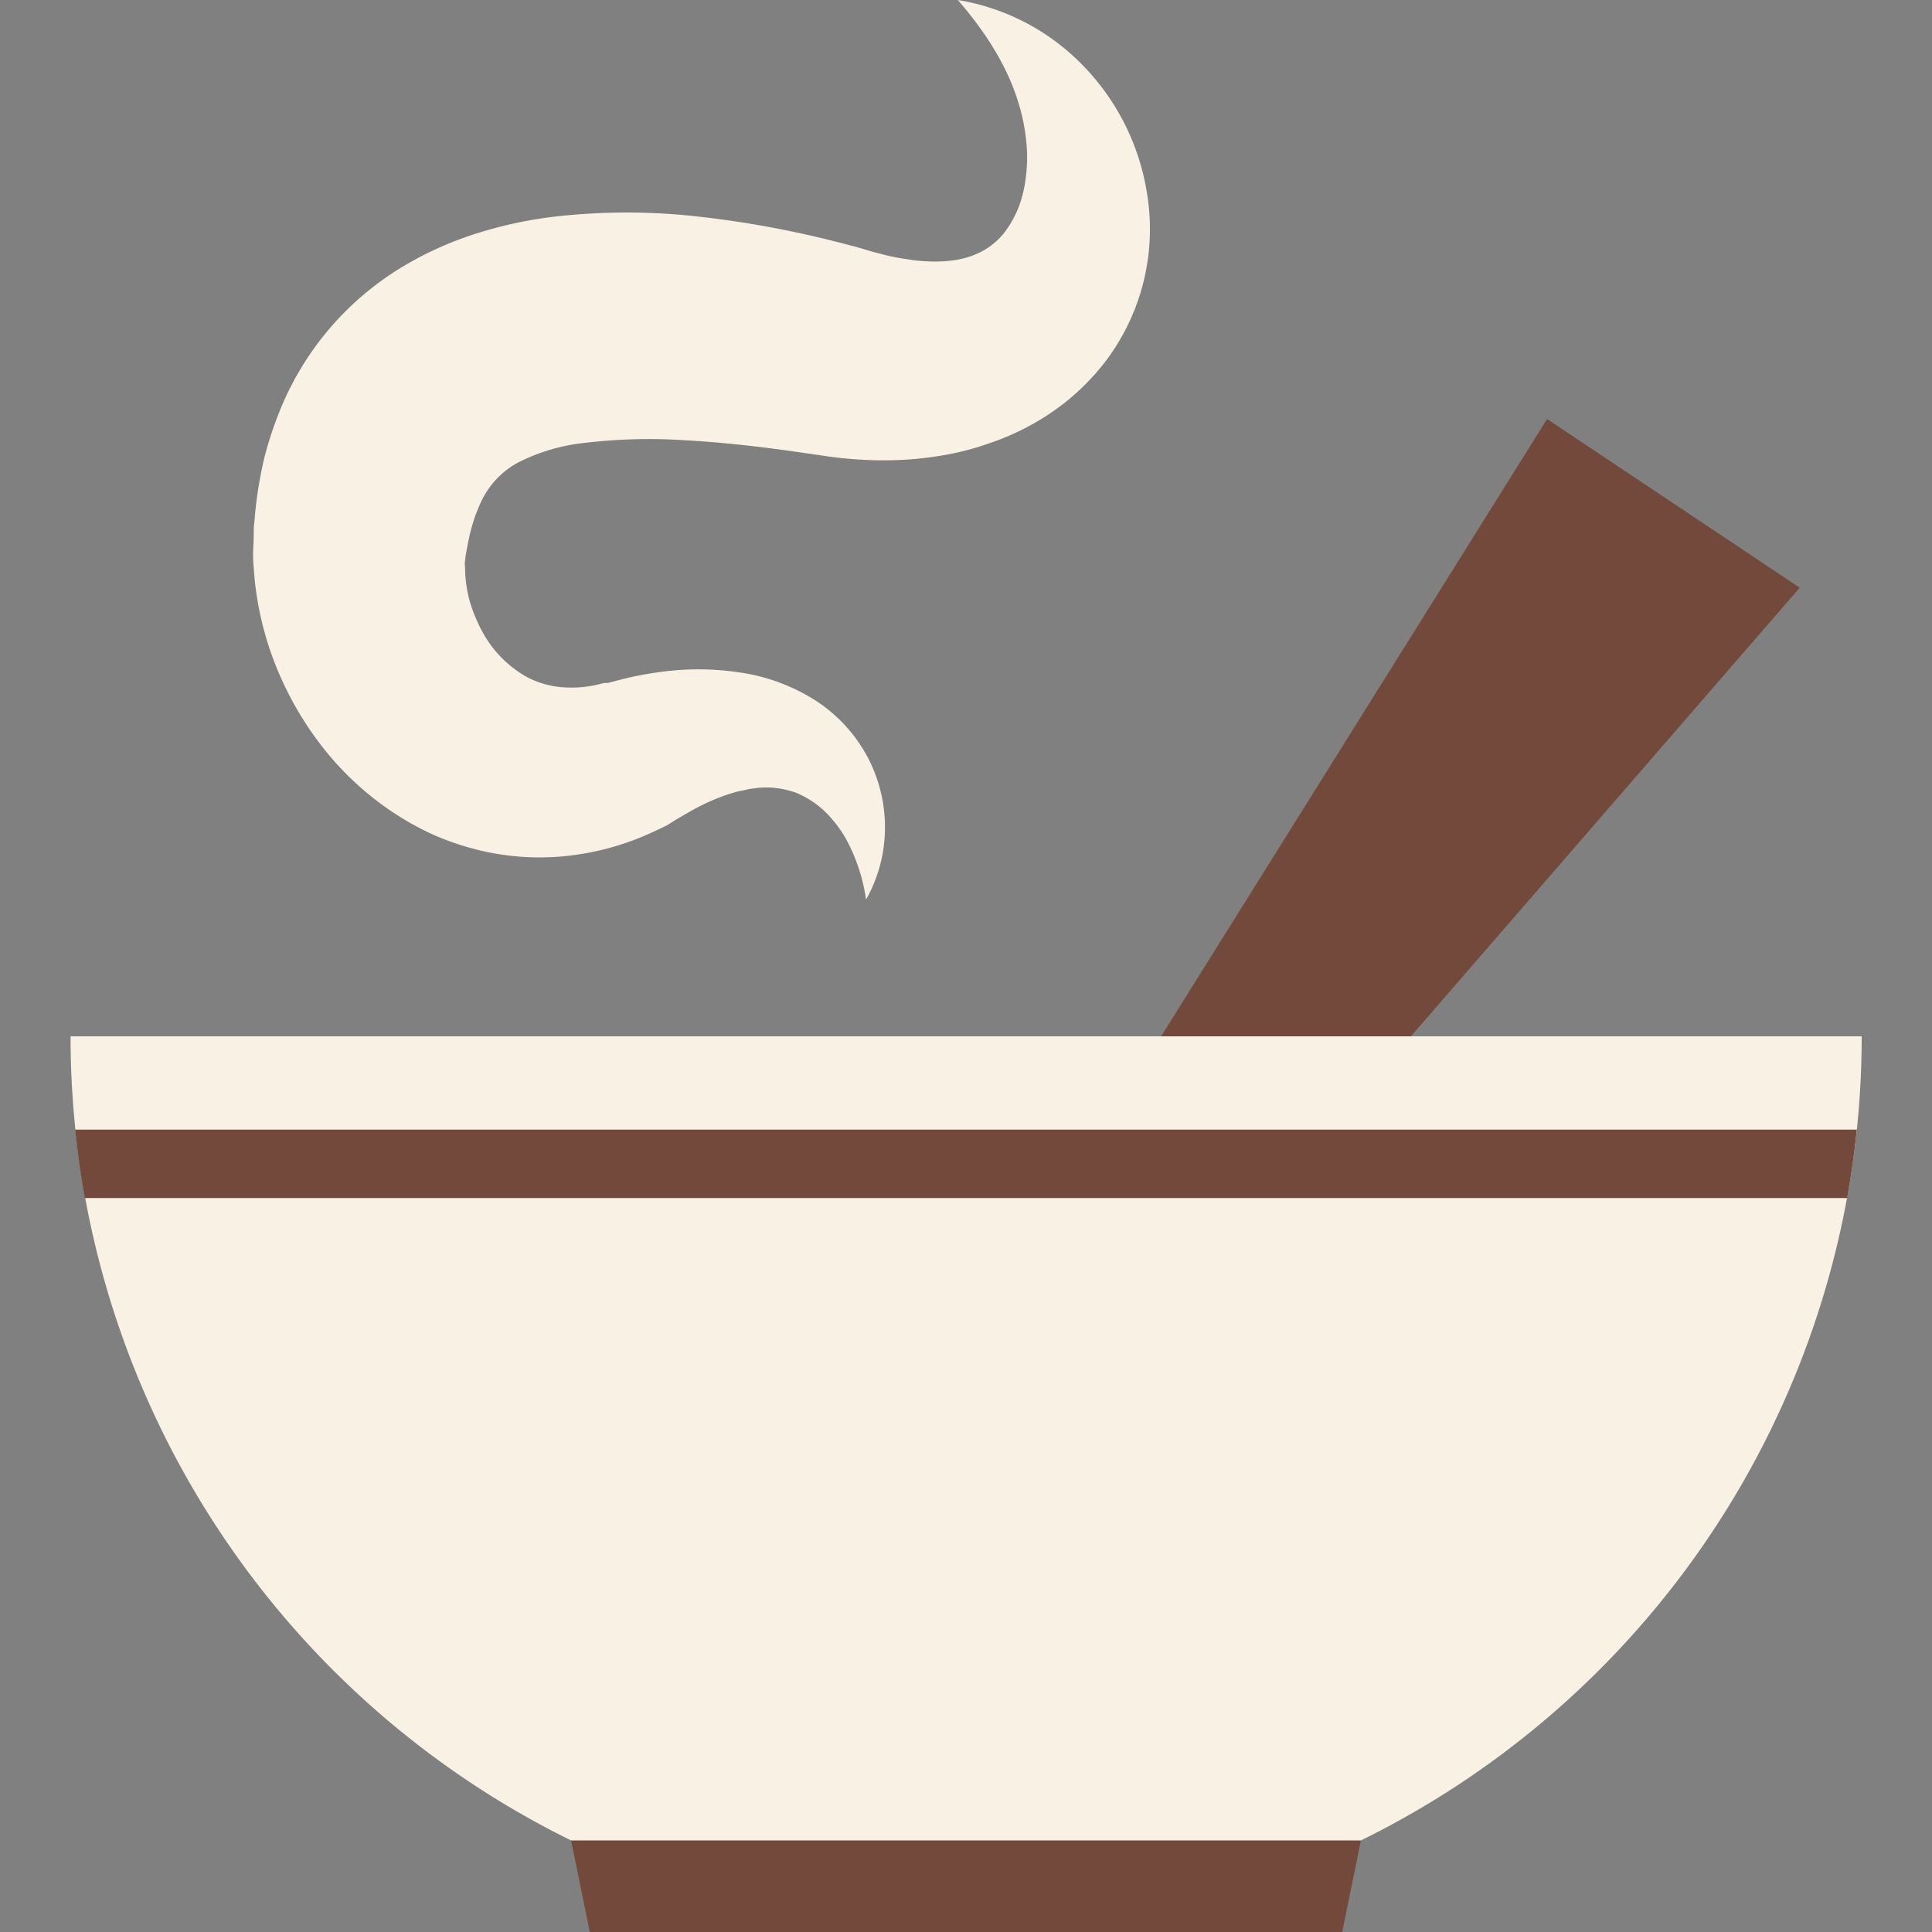 <svg xmlns="http://www.w3.org/2000/svg" viewBox="0 0 288 288"><rect x="0" y="0" width="288" height="288" fill="#808080" stroke="none"/><defs><style>.cls-1{fill:none;}.cls-2{fill:#72493b;}.cls-3{fill:#f9f2e4;}</style></defs><g id="Border"><rect class="cls-1" width="288" height="288"/></g><g id="True"><polygon class="cls-2" points="205.27 160.31 268.28 87.61 230.62 62.46 165.89 165.99 205.27 160.31"/><path class="cls-2" d="M85.13,274.34,87.92,288H200.08l2.79-13.66C240.17,256,47.83,256,85.13,274.34Z"/><path class="cls-3" d="M202.87,274.35a133.52,133.52,0,0,0,74.65-119.87h-267A133.52,133.52,0,0,0,85.13,274.35Z"/><path class="cls-2" d="M275.35,178.59q.91-5,1.44-10.2H11.21q.52,5.16,1.44,10.2Z"/><path class="cls-3" d="M129.1,134.1a26.76,26.76,0,0,0-2.72-8.54,17.35,17.35,0,0,0-2.25-3.33,13.89,13.89,0,0,0-5.52-4.08,13.92,13.92,0,0,0-2.93-.68,12.87,12.87,0,0,0-2.91,0c-.5.07-1,.12-1.47.24s-1,.2-1.48.31a30.19,30.19,0,0,0-6.09,2.47c-1,.54-2,1.13-3.08,1.76l-.77.49-.38.24-.09.06-.17.08-.34.17c-.9.42-1.8.86-2.73,1.25a40.55,40.55,0,0,1-12.32,3.12,38.36,38.36,0,0,1-13.51-1.2,40,40,0,0,1-6.47-2.36A44.32,44.32,0,0,1,58,120.7a44.94,44.94,0,0,1-9.66-9,49.5,49.5,0,0,1-6.67-11.13,47.53,47.53,0,0,1-3.54-12.77c-.17-1.12-.23-2.28-.33-3.43s-.09-2.33,0-3.52L37.83,79c0-.63.08-1,.12-1.54.07-1,.19-2,.31-3,.27-2,.63-4.05,1.12-6.12a53.83,53.83,0,0,1,2-6.27A44.38,44.38,0,0,1,59.09,40.33a51.21,51.21,0,0,1,12.18-5.6,63.22,63.22,0,0,1,11.87-2.49,95,95,0,0,1,21.69.13A149.83,149.83,0,0,1,124.5,36c.8.19,1.58.41,2.36.61s1.7.46,2.11.59c1.07.34,2.1.59,3.12.85a28.62,28.62,0,0,0,3,.57,23.16,23.16,0,0,0,2.76.32c3.56.19,6.25-.23,8.67-1.55a10.59,10.59,0,0,0,3.41-3,15.74,15.74,0,0,0,2.45-5.14,19.94,19.94,0,0,0,.58-3.2,22.39,22.39,0,0,0,.13-3.5,28.54,28.54,0,0,0-1.35-7.46C150.15,9.92,147,4.86,142.78,0a33.53,33.53,0,0,1,17.89,9,35.14,35.14,0,0,1,10.34,20,32.66,32.66,0,0,1-6.43,25.15,35.23,35.23,0,0,1-10.82,9.16,37.85,37.85,0,0,1-6.32,2.78A41.38,41.38,0,0,1,141,67.8a52.77,52.77,0,0,1-12.43.73,58.7,58.7,0,0,1-5.86-.6l-4.44-.64c-5.58-.79-11.07-1.39-16.32-1.67A81,81,0,0,0,87.32,66,28.45,28.45,0,0,0,77,69.07a12.86,12.86,0,0,0-5.25,5.65A25.31,25.31,0,0,0,70,79.82c-.1.51-.23,1-.32,1.53l-.22,1.2c-.07.32-.07.68-.13,1s-.05.72,0,1.11A19.15,19.15,0,0,0,70,89.55a23.49,23.49,0,0,0,2,4.8A17,17,0,0,0,78.68,101a13.81,13.81,0,0,0,4.41,1.37,17.3,17.3,0,0,0,5.5-.21c.51-.1,1-.25,1.53-.35l.2,0,.09,0,.17,0,.68-.17,1.34-.35a50.13,50.13,0,0,1,5.56-1.08,41.08,41.08,0,0,1,11.88,0,28.62,28.62,0,0,1,11.79,4.38,22.86,22.86,0,0,1,8,9.27,22.43,22.43,0,0,1,2.05,10.83A21.85,21.85,0,0,1,129.1,134.1Z"/></g></svg>
